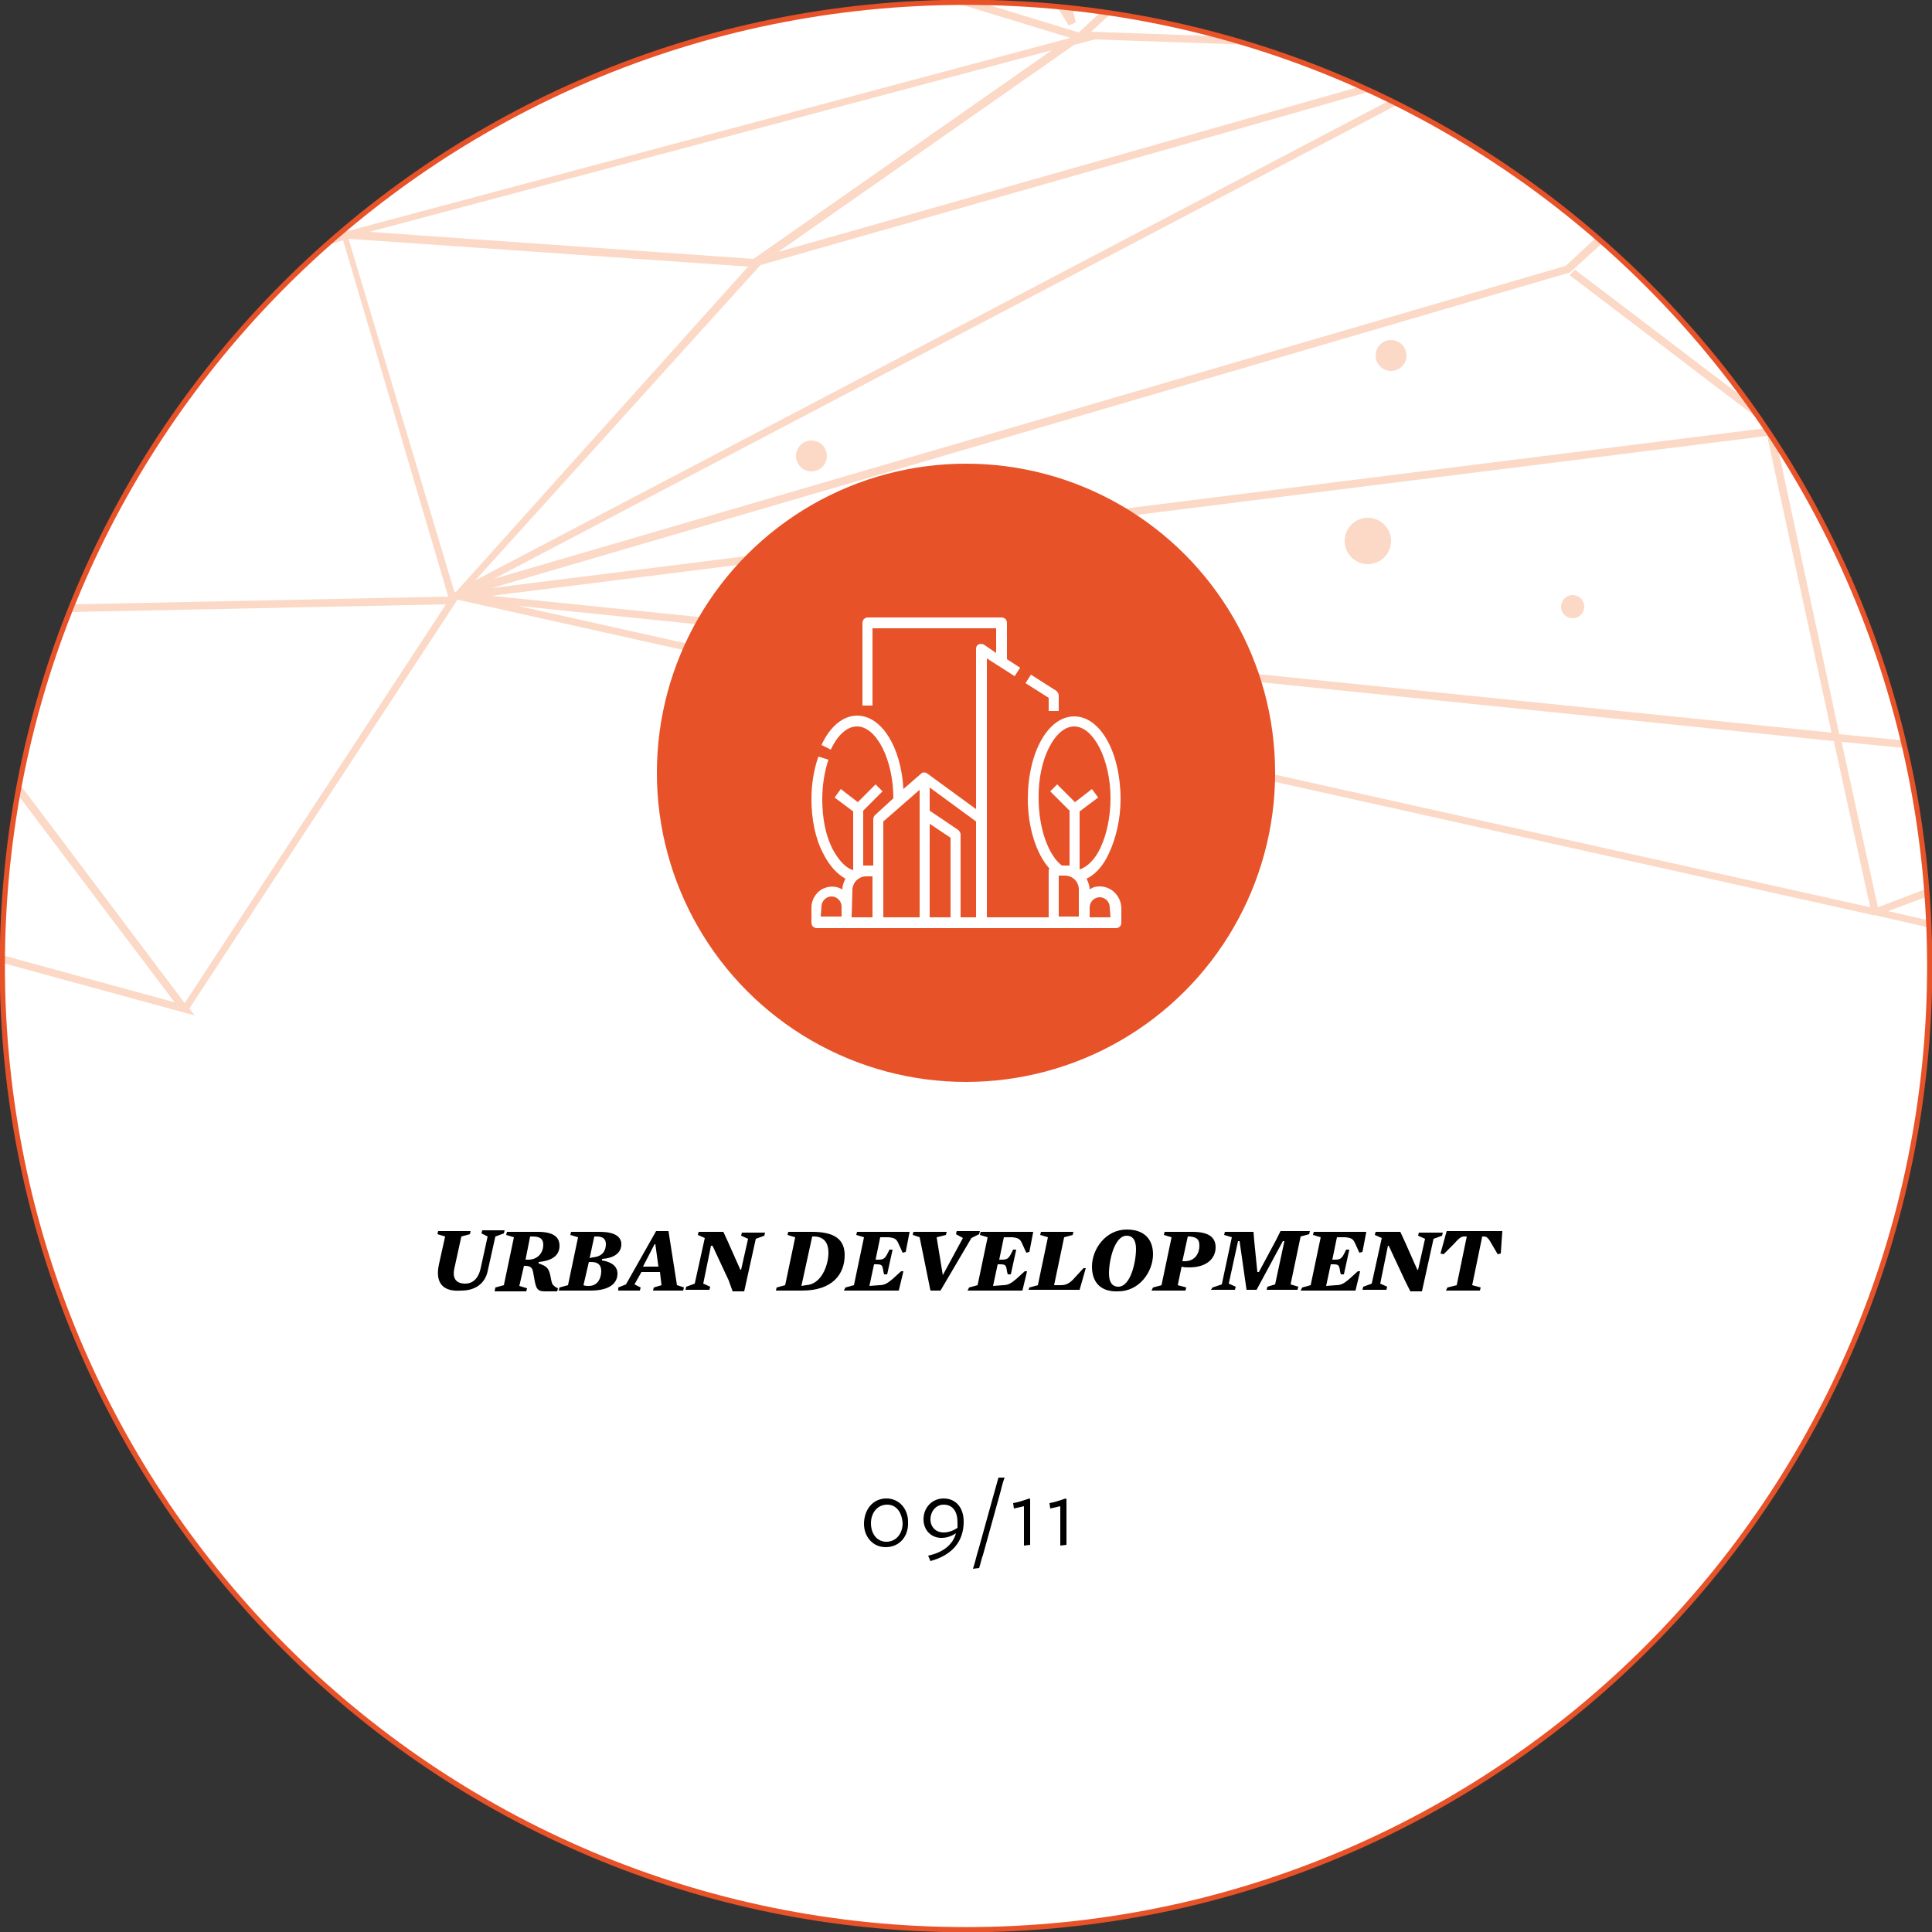 <svg enable-background="new 0 0 250 250" viewBox="0 0 250 250" xmlns="http://www.w3.org/2000/svg"><rect x="0" y="0" width="250" height="250" fill="#333333" stroke="none"/><path d="m125 .3c68.9 0 124.7 55.8 124.7 124.7s-55.8 124.7-124.7 124.7-124.7-55.8-124.7-124.7 55.8-124.7 124.7-124.7z" fill="#fff"/><g fill="#fbd9c6"><path d="m249.6 119.1-5.3-1.2 5.1-1.9c0-.3-.1-.7-.1-1l-6.3 2.4-4.7-21.4 8.2.8c-.1-.3-.2-.7-.3-1l-8.2-.8-8-37.3c-.5-.8-1-1.6-1.5-2.3l-164.9 20.7 139.4-40.8h.1l4.3-3.9c-.3-.2-.5-.4-.8-.7l-4 3.7-138.7 40.5 117-61.4c-.4-.2-.7-.4-1.1-.5l-118.3 62.1 36.9-40.8 79-22.5c-.5-.2-.9-.4-1.4-.6l-75.3 21.4 38.3-26.8 2.7-.7 20 .7c-1.3-.4-2.6-.8-4-1.1l-16.5-.6 2.6-2.4c-.4-.1-.9-.1-1.3-.2l-2.8 2.6-.1.1-12.8-3.9c-.5 0-1.1 0-1.6 0-.6 0-1.2 0-1.8 0l15.1 4.6-93.5 25-.1-.2c-.7.6-1.5 1.3-2.2 1.9l1.7-.5 13.6 46.1-48.6 1c-.1.3-.3.7-.4 1l48.7-1-33.8 51.6-21.4-28.4c-.1.4-.2.9-.3 1.3l20.4 27-22.3-6.1v1l24.9 6.8-.7-.9 34.7-52.9 183.1 40.8v.1l.2-.1 7 1.6c.1-.2.1-.6.1-.9zm-113.5-112.6-38.6 27-49.7-3.5zm-77.1 70.1h-.2l-13.7-45.7 51.7 3.6zm169.7-20.2.1.5v.1l8.2 37.8-173.4-17.7zm-161.7 22 170.3 17.5 4.7 21.5z"/><path d="m139.2 2.9-.4-1.8c-.7-.1-1.3-.1-2-.2l1.5 2.4z"/><path d="m203.1 35.6 24.7 18.8c-.6-.9-1.3-1.8-1.9-2.7l-22.1-16.8z"/><g clip-rule="evenodd" fill-rule="evenodd"><circle cx="177" cy="70" r="3"/><circle cx="180" cy="46" r="2"/><circle cx="105" cy="59" r="2"/><circle cx="203.5" cy="78.5" r="1.5"/><circle cx="124" cy="75" r="2"/></g></g><path d="m125 .3c68.9 0 124.7 55.8 124.7 124.7s-55.8 124.7-124.7 124.7-124.7-55.8-124.7-124.7 55.8-124.7 124.7-124.7z" fill="none" stroke="#e75228" stroke-width=".67"/><circle clip-rule="evenodd" cx="125" cy="100" fill="#e75228" fill-rule="evenodd" r="40"/><g enable-background="new"><path d="m114.6 200.2c-1.7 0-2.8-1.4-2.8-3 0-1.8 1.1-3.3 2.9-3.3 1.7 0 2.8 1.4 2.8 3 .1 1.9-1.1 3.3-2.9 3.3zm.2-5.5c-1.3 0-2.1 1.1-2.1 2.4 0 1.4.8 2.4 2 2.4 1.3 0 2.1-1.1 2.1-2.4-.1-1.4-.8-2.4-2-2.4z"/><path d="m123.7 198.4c-.6.4-1.2.6-1.9.6-1.3 0-2.3-1-2.3-2.4 0-1.5 1.1-2.7 2.6-2.7 1.6 0 2.6 1.2 2.6 3 0 2.5-1.4 4.3-4.3 5.1l-.3-.7c1.9-.4 3.2-1.4 3.6-2.9zm.2-.7c0-.2 0-.4 0-.7 0-1.4-.6-2.3-1.8-2.3-1 0-1.7.9-1.7 1.9s.7 1.7 1.7 1.7c.6 0 1.2-.2 1.8-.6z"/><path d="m129.5 192.9-2.3 8.3c-.2.5-.3 1.1-.5 1.7l-.8.1c.3-.9.4-1.5.8-2.8l1.8-6.5c.3-1.1.5-1.8.7-2.5h.8c-.1.2-.4 1.2-.5 1.7z"/><path d="m132.5 200c0-.4 0-1.5 0-2.1v-3l-1.3.3-.1-.7c.6-.1 1.2-.3 1.5-.4l.6-.2.1.1v1.4 3.3 1.2z"/><path d="m137.2 200c0-.4 0-1.5 0-2.1v-3l-1.3.3-.1-.7c.6-.1 1.2-.3 1.5-.4l.6-.2.1.1v1.4 3.3 1.2z"/></g><g enable-background="new"><path d="m56.8 163.6.8-3.6-1-.3.1-.4h4.2l-.1.4-1.1.3-.9 4.1c-.3 1.3.2 2 1.4 2s1.8-1 2-2l.9-4.1-.8-.4.1-.4h2.9l-.1.4-1.1.4-1 4.5c-.3 1.4-1.4 2.5-3.4 2.5-2.5.2-3.4-1.1-2.9-3.4z"/><path d="m64.1 166.6 1.1-.3 1.3-6.2-1-.3.1-.4h4c1.9 0 2.8.6 2.8 1.8 0 1-.6 1.9-2.7 2.1v.2c1 .3 1.3.6 1.5 1.5.1.6.2 1 .3 1.2.2.2.4.4.7.5l-.1.4h-1.6c-.9 0-1.1-.3-1.3-1.3l-.2-1.1c-.1-.7-.4-.9-1.1-.9h-.1l-.6 2.6 1 .3-.1.4h-4.1zm4.4-3.6c1.3-.1 1.8-1.1 1.8-1.9 0-.7-.3-1.1-1.4-1.1h-.3l-.6 3z"/><path d="m72.4 166.6 1.1-.3 1.3-6.2-1-.3.1-.4h3.7c1.9 0 2.8.6 2.8 1.6 0 1.1-.9 1.8-2.5 1.9v.2c1.3.2 2 .8 2 1.7 0 1.1-.8 2.2-3.5 2.2h-4.1zm5.4-2.1c0-.8-.4-1.2-1.3-1.2h-.3l-.7 3c.2.1.4.1.7.1 1.2 0 1.6-1.1 1.6-1.9zm-1.1-1.8c1.3-.1 1.7-.9 1.7-1.7 0-.7-.4-1-1.2-1h-.3l-.6 2.8z"/><path d="m80 166.6 1-.4 3.9-6.9h1.6l1.1 7 .9.3-.1.4h-3.9l.1-.4 1-.3-.2-1.7h-2.4l-.9 1.6.8.4-.1.4h-2.8zm5.2-2.7-.4-2.9h-.1l-1.5 2.9z"/><path d="m94.3 165.7-2.1-4.5h-.2l-1 4.9.9.4-.1.4h-3.1l.1-.4 1.1-.4 1.3-5.9-.9-.4.1-.4h3.2l.6 1.3 1.6 3.6h.1l.9-4-.9-.4.1-.4h3l-.1.4-1.1.4-1.5 6.8h-1.5z"/><path d="m100.5 166.6 1.1-.3 1.3-6.2-1-.3.1-.4h3.1c2.9 0 4.2 1 4.2 3 0 2.5-1.6 4.6-5.5 4.6h-3.4zm3.8-.3c2-.1 2.9-2.6 2.9-4.2 0-1.2-.5-2-1.7-2.1h-.4l-1.4 6.4z"/><path d="m109.4 166.6 1.1-.3 1.3-6.2-1-.3.1-.4h6.8l-.5 2.6-.4.1-.5-1.1c-.3-.7-.5-.8-1.3-.9h-1.1l-.6 2.9h.3c.7 0 .9-.1 1.3-.9l.2-.4h.4l-.7 3.2h-.4l-.1-.4c-.1-.8-.2-.9-.9-.9h-.3l-.6 2.8 1.3-.1c.7 0 1.1-.3 1.7-.8l1.1-1h.3l-.6 2.5h-7.1z"/><path d="m119 160.1-.9-.3.1-.4h4.3l-.1.4-1.2.3.8 4.9 2.6-4.8-.9-.5.1-.4h3l-.1.4-1 .5-4 6.8h-1.3z"/><path d="m125.4 166.6 1.1-.3 1.3-6.2-1-.3.1-.4h6.8l-.5 2.6-.4.1-.5-1.1c-.3-.7-.5-.8-1.3-.9h-1.1l-.6 2.9h.3c.7 0 .9-.1 1.3-.9l.2-.4h.4l-.7 3.2h-.4l-.1-.4c-.1-.8-.2-.9-.9-.9h-.3l-.6 2.8 1.3-.1c.7 0 1.1-.3 1.7-.8l1.1-1h.3l-.6 2.5h-7.1z"/><path d="m133.2 166.6 1.1-.3 1.3-6.2-1-.3.1-.4h4.2l-.1.4-1.1.3-1.3 6.2h.9c.7 0 1.2-.3 1.8-1l1.1-1.2h.3l-.8 2.8h-6.6z"/><path d="m141.3 163.9c0-2.3 1.8-4.8 4.5-4.8 2.4 0 3.4 1.4 3.4 3.2 0 2.3-1.8 4.8-4.5 4.8-2.4.1-3.4-1.3-3.4-3.2zm5.7-2.3c0-1.2-.5-1.7-1.2-1.7-1.6 0-2.3 3.2-2.3 4.9 0 1.2.5 1.7 1.2 1.7 1.6 0 2.3-3.2 2.3-4.9z"/><path d="m149.2 166.6 1.1-.3 1.3-6.2-1-.3.1-.4h3.6c2.1 0 3 .7 3 2 0 1.4-1.1 2.6-3.4 2.6-.4 0-.7 0-1-.1l-.5 2.4 1.1.3-.1.4h-4.4zm6-5.4c0-.8-.3-1.1-1.2-1.2h-.3l-.7 3.2h.3c1.4 0 1.9-1.1 1.9-2z"/><path d="m156.9 166.6 1.2-.4 1.3-6.1-1-.3.1-.4h3.7l.1 1.2.4 4h.2l2.2-4.1.6-1.2h3.8l-.1.4-1.1.3-1.3 6.2 1 .3-.1.4h-4l.1-.4 1-.3 1.2-5.6h-.2l-3.4 6.3h-1.3l-.9-6.3h-.2l-1.2 5.5.9.4-.1.4h-3.1z"/><path d="m168.5 166.6 1.1-.3 1.3-6.2-1-.3.1-.4h6.8l-.5 2.6-.4.1-.5-1.1c-.3-.7-.5-.8-1.3-.9h-1.1l-.6 2.9h.3c.7 0 .9-.1 1.3-.9l.2-.4h.4l-.7 3.2h-.4l-.1-.4c-.1-.8-.2-.9-.9-.9h-.3l-.6 2.8 1.3-.1c.7 0 1.1-.3 1.7-.8l1.1-1h.3l-.6 2.5h-7.1z"/><path d="m181.8 165.7-2.1-4.5h-.1l-1 4.9.9.4-.1.4h-3.1l.1-.4 1.1-.4 1.3-5.9-.9-.4.1-.4h3.2l.6 1.3 1.6 3.6h.1l.9-4-.9-.4.1-.4h3.1l-.1.4-1.1.4-1.5 6.8h-1.5z"/><path d="m187.3 166.6 1.2-.3 1.3-6.3h-.3c-.4 0-.6.1-1.5 1.1l-1.2 1.2-.4-.1.8-2.9h7.2l-.2 2.9-.4.1-.7-1.2c-.5-.9-.7-1.1-1.1-1.1h-.2l-1.3 6.3 1.1.3-.1.4h-4.4z"/></g><g fill="#fff"><path d="m135.7 92h1.3v-2c0-.2-.1-.4-.3-.6l-3.3-2.1-.7 1.1 3 1.9z"/><path d="m142.3 114.7c-.5 0-.9.1-1.3.4 0-.5-.2-1-.4-1.4 1.1-.5 2.2-1.7 2.9-3.3.9-1.9 1.5-4.4 1.5-7 0-6-2.6-10.7-6-10.7s-6 4.7-6 10.7c0 3.7 1.1 7.1 2.8 9-.1.1-.1.2-.1.3v6h-8v-33.5l3.6 2.3.7-1.1-1.7-1.1v-4.7c0-.4-.3-.7-.7-.7h-17.3c-.4 0-.7.3-.7.7v10.7h1.3v-10h16v3.2l-1.6-1.1c-.2-.1-.5-.1-.7 0s-.3.3-.3.6v20.7l-6.3-4.6c-.3-.2-.6-.2-.8 0l-2.3 2c-.3-5.4-2.8-9.5-6-9.5-1.8 0-3.5 1.4-4.6 3.8l1.2.6c.9-1.9 2.1-3 3.4-3 2.5 0 4.7 4.3 4.7 9.3l-2.4 2.2c-.1.1-.2.3-.2.5v6h-.8c-.2 0-.3 0-.5 0v-7.1l2.5-2.5-.9-.9-2.3 2.3-2.2-1.7-.8 1.1 2.4 1.8v7.6c-1-.3-1.9-1.3-2.7-2.8-.9-1.8-1.3-4-1.3-6.4 0-1.8.3-3.6.8-5.1l-1.3-.4c-.6 1.7-.9 3.6-.9 5.5 0 2.6.5 5.1 1.5 7 .8 1.6 1.8 2.7 2.9 3.3-.2.4-.4.9-.4 1.4-.8-.5-1.8-.5-2.7 0-.8.5-1.3 1.4-1.3 2.3v2c0 .4.3.7.7.7h38.7c.4 0 .7-.3.7-.7v-2c-.1-1.5-1.3-2.7-2.8-2.7zm-16 4h-2v-10.7c0-.2-.1-.4-.3-.6l-3.7-2.5v-3l6 4.4zm-20-1.4c0-.7.6-1.3 1.3-1.3s1.3.6 1.3 1.3v1.3h-2.7zm4-2.1c0-1 .8-1.8 1.8-1.8h.8v5.3h-2.7zm4-8.9 4.7-4.1v16.5h-4.7zm6 12.4v-12.1l2.7 1.8v10.3zm18.7-24.7c2.5 0 4.7 4.3 4.7 9.3 0 2.4-.5 4.7-1.3 6.4-.7 1.5-1.7 2.5-2.7 2.8v-7.5l2.4-1.8-.8-1.1-2.2 1.7-2.3-2.3-.9.9 2.5 2.5v7.1c-.2 0-.3 0-.5 0h-.5c-1.8-1.4-3-4.9-3-8.7-.1-5 2.1-9.3 4.6-9.3zm-2 19.3h.8c1 0 1.8.8 1.8 1.8v3.5h-2.6zm6.7 5.4h-2.7v-1.3c0-.7.6-1.3 1.3-1.3s1.3.6 1.3 1.3z"/></g></svg>